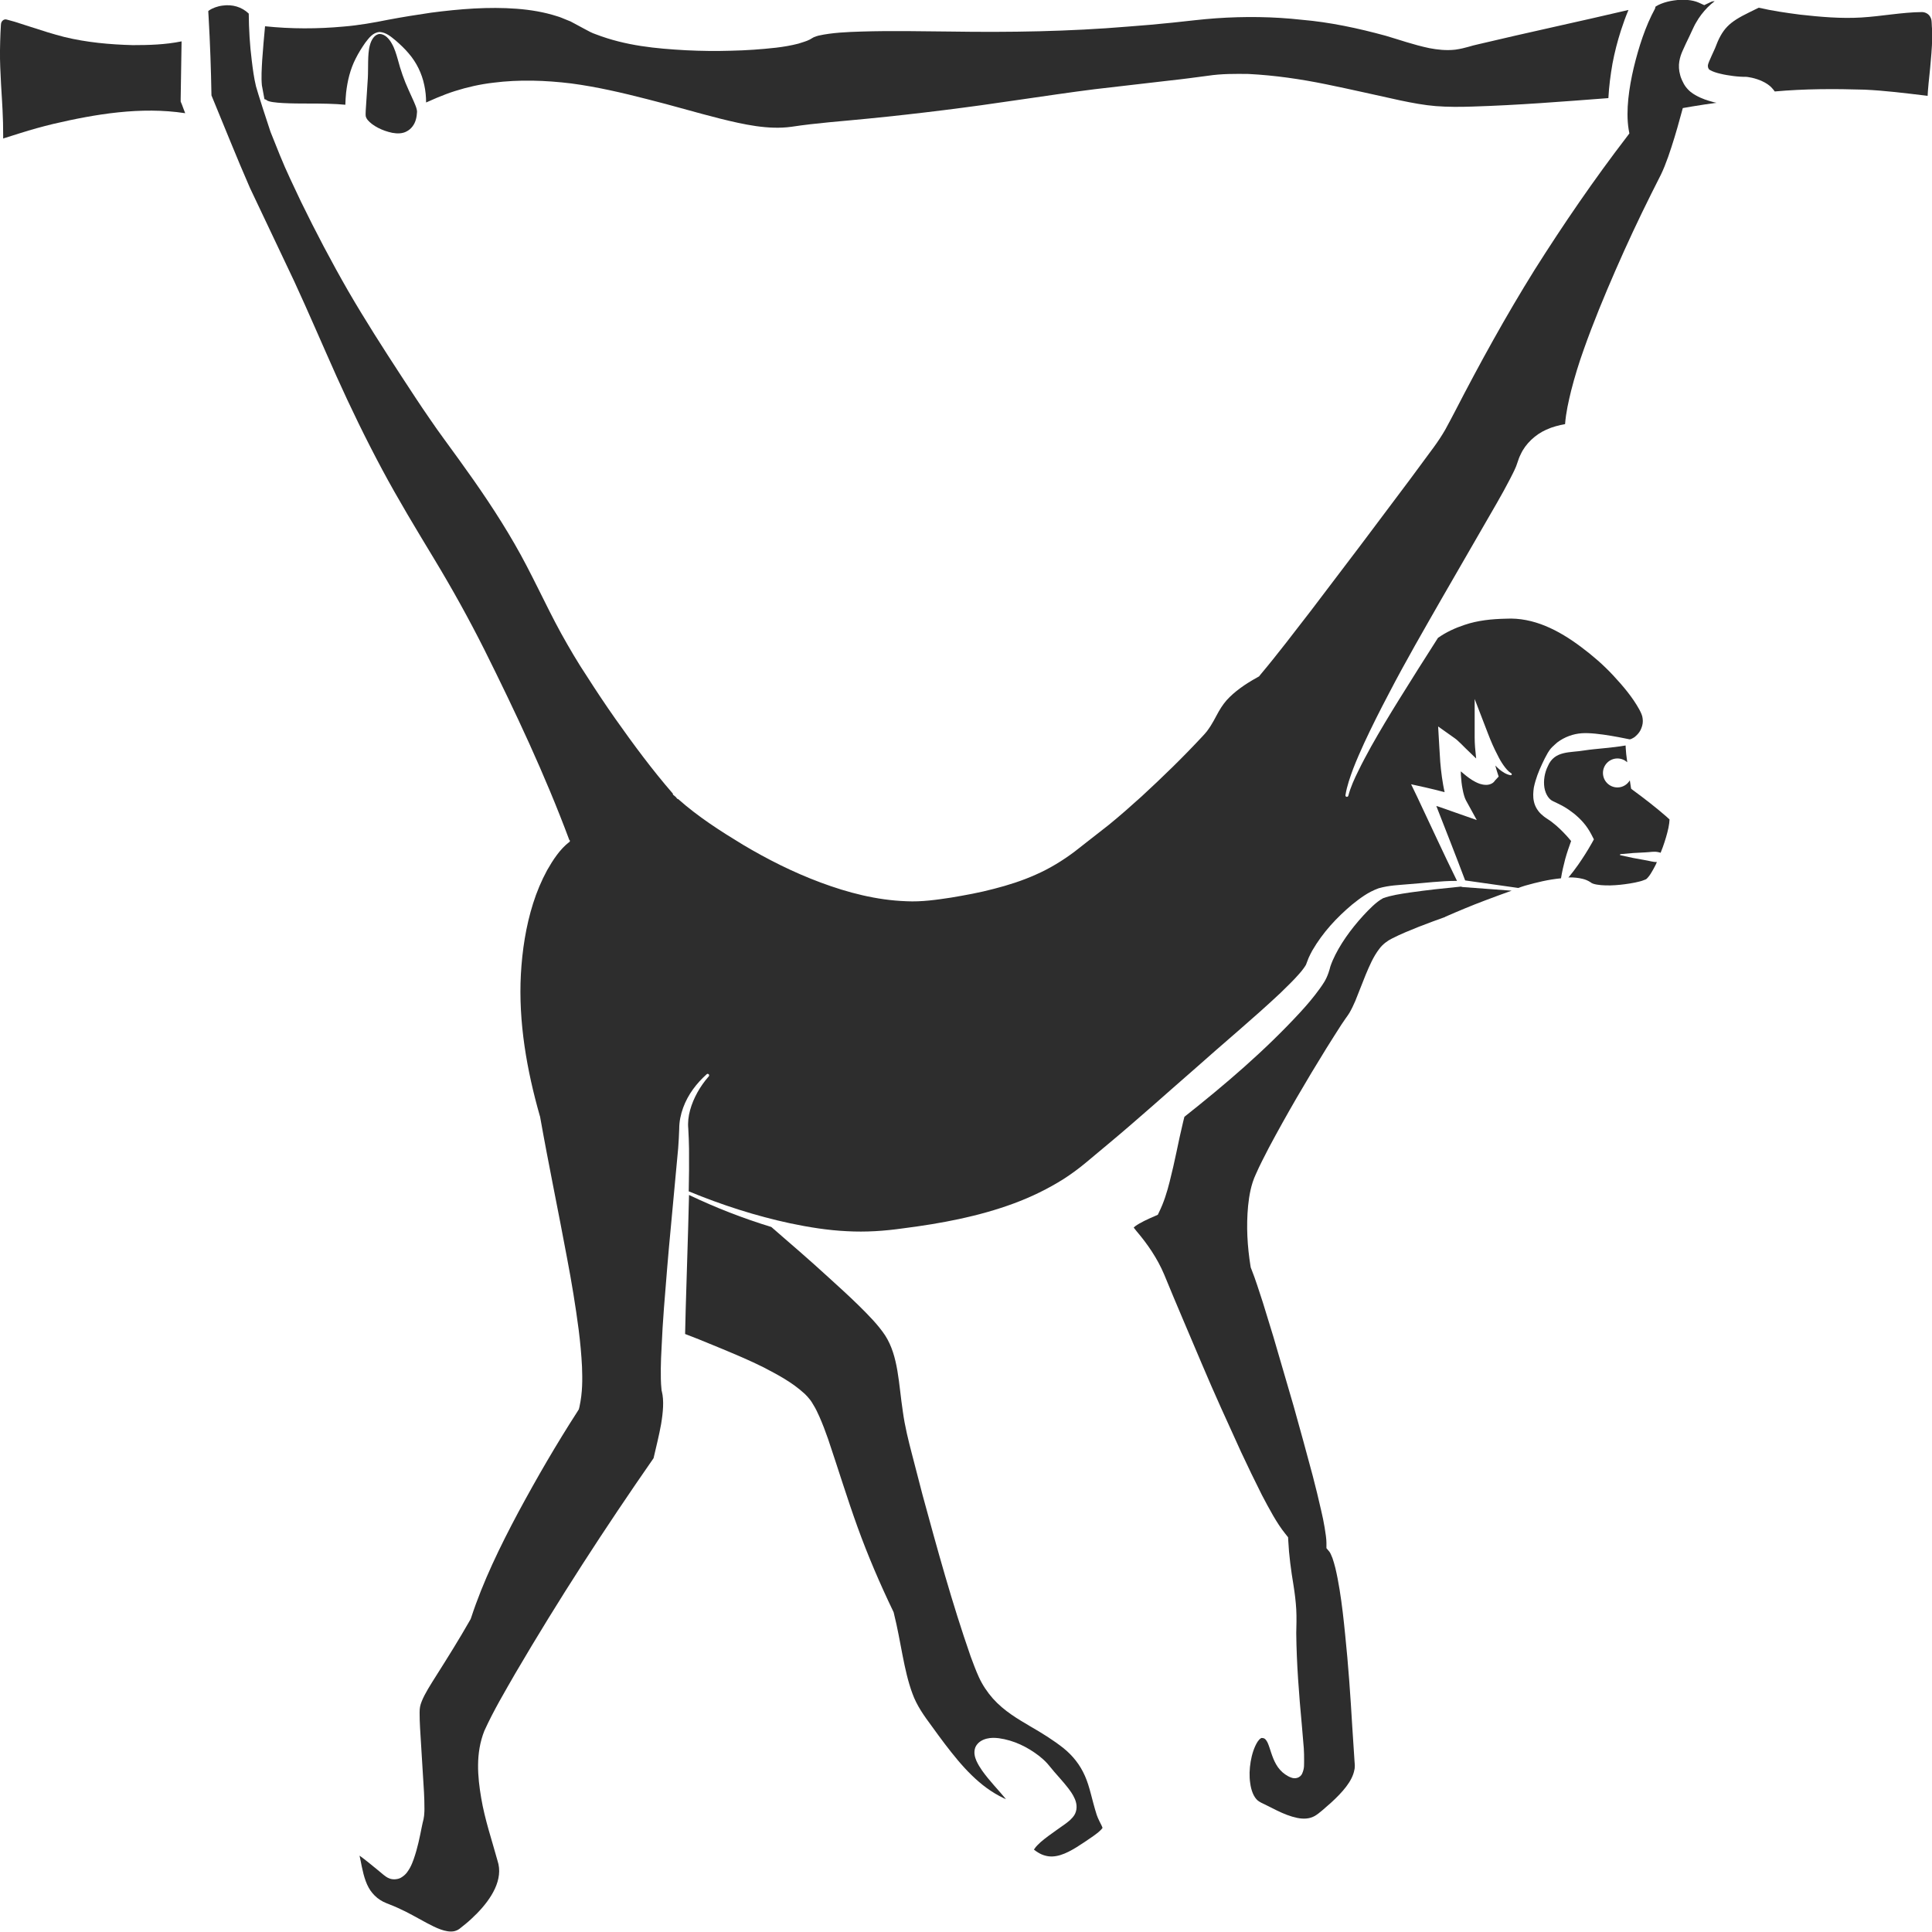 <?xml version="1.0" encoding="utf-8"?>
<!-- Generator: Adobe Illustrator 24.1.2, SVG Export Plug-In . SVG Version: 6.00 Build 0)  -->
<svg version="1.1" id="Layer_1" xmlns="http://www.w3.org/2000/svg" xmlns:xlink="http://www.w3.org/1999/xlink" x="0px" y="0px"
	 viewBox="0 0 128 128" style="enable-background:new 0 0 128 128;" xml:space="preserve">
<style type="text/css">
	.st0{fill:#2D2D2D;}
</style>
<g>
	<path class="st0" d="M112.34,6.31c-0.21-0.12-0.45-0.27-0.7-0.62l-0.08-0.13l-0.04-0.08l-0.08-0.16c-0.05-0.12-0.1-0.23-0.13-0.37
		c-0.08-0.27-0.1-0.61-0.05-0.89c0.05-0.29,0.13-0.5,0.21-0.68c0.16-0.37,0.3-0.65,0.44-0.94l0.2-0.43
		c0.08-0.16,0.16-0.36,0.27-0.53c0.2-0.36,0.46-0.69,0.75-0.99c0.15-0.15,0.31-0.29,0.47-0.41c-0.11,0-0.2,0.02-0.29,0.07l-0.4,0.19
		l-0.35-0.16c-0.44-0.2-1.06-0.24-1.66-0.15c-0.3,0.04-0.6,0.12-0.85,0.22c-0.13,0.05-0.24,0.11-0.32,0.16
		c-0.03,0.02-0.04,0.03-0.05,0.03l-0.03,0.13c-0.64,1.17-1.08,2.55-1.41,3.91c-0.16,0.68-0.29,1.38-0.36,2.07
		c-0.07,0.69-0.08,1.38,0.02,2.01l0.05,0.28l-0.15,0.2c-2.18,2.84-4.21,5.8-6.13,8.84c-1.9,3.05-3.63,6.19-5.28,9.39
		c-0.21,0.4-0.42,0.8-0.64,1.2c-0.23,0.4-0.49,0.79-0.76,1.16l-1.61,2.18l-3.25,4.33l-3.27,4.31c-1.11,1.43-2.17,2.84-3.38,4.28
		l-0.06,0.08l-0.14,0.08c-0.78,0.43-1.5,0.93-2.02,1.51c-0.26,0.3-0.46,0.62-0.67,1.02c-0.11,0.21-0.23,0.43-0.38,0.67
		c-0.08,0.12-0.16,0.24-0.25,0.36c-0.1,0.12-0.19,0.23-0.27,0.31c-1.32,1.42-2.66,2.72-4.06,4.01c-0.71,0.64-1.42,1.27-2.17,1.88
		l-2.25,1.76c-0.78,0.59-1.66,1.13-2.57,1.53c-0.91,0.41-1.86,0.71-2.8,0.95c-0.94,0.25-1.89,0.42-2.84,0.58
		c-0.92,0.14-1.95,0.29-2.94,0.24c-1.99-0.07-3.89-0.57-5.69-1.24c-1.8-0.67-3.51-1.53-5.14-2.5c-1.5-0.91-2.97-1.85-4.3-3.03
		c-0.03,0-0.05-0.01-0.07-0.03c-0.03-0.04-0.06-0.07-0.09-0.11c-0.05-0.05-0.11-0.09-0.17-0.14c-0.02-0.02-0.03-0.05-0.02-0.08
		c-1.38-1.59-2.62-3.27-3.82-4.97c-0.64-0.91-1.26-1.84-1.86-2.78c-0.62-0.93-1.18-1.89-1.72-2.86c-1.07-1.95-1.97-4.01-3.09-5.94
		c-1.11-1.93-2.37-3.77-3.68-5.58c-0.65-0.91-1.33-1.8-1.95-2.72c-0.64-0.92-1.24-1.85-1.85-2.78c-1.22-1.87-2.42-3.74-3.54-5.67
		c-1.11-1.93-2.15-3.91-3.13-5.92c-0.48-1.02-0.97-2.02-1.39-3.06l-0.63-1.57c-0.16-0.46-0.88-2.69-0.96-3.01
		c-0.14-0.58-0.21-1.14-0.28-1.71c-0.13-1.03-0.19-2.06-0.2-3.11c-0.47-0.45-1.09-0.62-1.73-0.53c-0.34,0.04-0.69,0.17-0.91,0.33
		c-0.02,0.01-0.03,0.02-0.04,0.03l0,0.04l0.02,0.35c0.1,1.75,0.16,3.47,0.19,5.2c0.85,2.05,1.67,4.12,2.55,6.13l2.93,6.18
		c0.96,2.08,1.86,4.19,2.8,6.29c0.94,2.09,1.94,4.15,3.02,6.17c1.08,2.02,2.27,3.98,3.46,5.95c1.19,1.97,2.3,3.97,3.33,6.02
		c2.04,4.1,4,8.25,5.61,12.57c0,0,0,0,0,0.01c0.01,0.01,0.02,0.01,0.03,0.02c0.03,0.04,0.02,0.1-0.02,0.13l-0.01,0
		c-0.62,0.48-1.07,1.18-1.46,1.86c-0.38,0.7-0.69,1.44-0.93,2.2c-0.48,1.52-0.72,3.1-0.81,4.69c-0.17,3.18,0.39,6.36,1.26,9.41
		l0.01,0.02l0.01,0.06c0.55,3.1,1.2,6.2,1.78,9.33c0.3,1.57,0.56,3.14,0.77,4.75c0.1,0.8,0.18,1.62,0.22,2.45
		c0.03,0.84,0.04,1.69-0.17,2.65l-0.04,0.16l-0.1,0.16c-0.69,1.07-1.37,2.18-2.02,3.29c-0.65,1.11-1.28,2.24-1.89,3.37
		c-1.21,2.27-2.34,4.59-3.12,6.97l-0.04,0.11l-0.04,0.07c-0.71,1.25-1.48,2.48-2.24,3.68c-0.37,0.59-0.76,1.19-0.96,1.7
		c-0.05,0.13-0.09,0.24-0.11,0.36c-0.02,0.11-0.03,0.22-0.03,0.39c0,0.32,0.01,0.67,0.03,1.01l0.26,4.25
		c0.02,0.36,0.03,0.72,0.03,1.1c0,0.09,0,0.2-0.01,0.3c0,0.08-0.02,0.25-0.05,0.4c-0.04,0.14-0.07,0.3-0.11,0.48
		c-0.14,0.7-0.28,1.42-0.54,2.16c-0.07,0.19-0.14,0.38-0.25,0.58c-0.12,0.19-0.23,0.44-0.61,0.66c-0.21,0.11-0.52,0.13-0.73,0.05
		c-0.21-0.07-0.35-0.21-0.4-0.24l-0.41-0.34c-0.39-0.32-0.8-0.66-1.19-0.94c0.06,0.25,0.1,0.49,0.15,0.73
		c0.14,0.67,0.32,1.31,0.71,1.76c0.19,0.23,0.43,0.42,0.7,0.56c0.26,0.13,0.63,0.25,0.97,0.41c0.68,0.3,1.3,0.67,1.92,1
		c0.6,0.32,1.27,0.65,1.81,0.55c0.13-0.03,0.25-0.08,0.36-0.16c0.13-0.1,0.27-0.21,0.4-0.32c0.27-0.22,0.52-0.46,0.76-0.7
		c0.94-0.96,1.78-2.25,1.36-3.5c-0.37-1.35-0.84-2.72-1.08-4.15c-0.24-1.42-0.38-2.96,0.21-4.45c0.63-1.38,1.35-2.58,2.06-3.82
		c2.86-4.88,5.93-9.61,9.15-14.24c0.18-0.78,0.37-1.53,0.5-2.26c0.13-0.78,0.2-1.56,0.05-2.16l-0.02-0.07l0-0.02
		c-0.06-0.54-0.05-1-0.05-1.45c0.01-0.45,0.02-0.9,0.05-1.35c0.04-0.89,0.09-1.78,0.16-2.66c0.14-1.77,0.28-3.53,0.45-5.29
		l0.49-5.27c0.03-0.44,0.06-0.86,0.07-1.3c0-0.48,0.1-0.95,0.26-1.39c0.32-0.88,0.89-1.62,1.56-2.22c0.04-0.04,0.1-0.03,0.14,0.01
		c0.03,0.04,0.03,0.09,0,0.13l-0.01,0.01c-0.57,0.65-1.01,1.43-1.23,2.23c-0.11,0.4-0.16,0.82-0.12,1.22
		c0.03,0.44,0.04,0.91,0.05,1.35c0.01,0.94,0,1.87-0.02,2.81c2.18,0.9,4.44,1.63,6.73,2.12c1.24,0.26,2.49,0.46,3.74,0.52
		c1.26,0.07,2.47-0.01,3.74-0.19c2.51-0.32,5.01-0.79,7.33-1.65c1.16-0.43,2.27-0.97,3.3-1.62c0.51-0.33,0.99-0.68,1.47-1.08
		l1.46-1.22c1.96-1.63,3.84-3.33,5.76-5c1.89-1.69,3.85-3.31,5.67-5.02c0.44-0.43,0.89-0.86,1.27-1.3c0.18-0.2,0.37-0.47,0.41-0.55
		c0.01,0,0.02-0.04,0.04-0.09l0.05-0.13l0.1-0.26c0.08-0.16,0.15-0.33,0.24-0.48c0.71-1.22,1.62-2.19,2.64-3.05
		c0.53-0.42,1.04-0.82,1.76-1.08c0.71-0.2,1.33-0.21,1.98-0.27c1.1-0.08,2.11-0.22,3.21-0.22c-0.93-1.89-1.74-3.67-2.64-5.57
		l-0.4-0.83l0.95,0.21c0.41,0.09,0.79,0.19,1.18,0.29l0.09,0.02c-0.08-0.34-0.13-0.67-0.18-1c-0.05-0.34-0.08-0.67-0.11-1
		l-0.06-0.97l-0.08-1.38l1.1,0.78c0.18,0.13,0.19,0.16,0.26,0.22l0.16,0.15l0.29,0.29l0.57,0.55c0.05,0.04,0.09,0.08,0.14,0.13
		c0-0.03-0.01-0.06-0.01-0.09c-0.05-0.44-0.09-0.86-0.09-1.31l0-2.54l0.89,2.31c0.18,0.47,0.39,0.96,0.63,1.41
		c0.11,0.23,0.24,0.46,0.39,0.67c0.15,0.21,0.31,0.41,0.52,0.54l0,0c0.03,0.02,0.04,0.06,0.02,0.09c-0.01,0.02-0.04,0.03-0.07,0.03
		c-0.29-0.05-0.54-0.22-0.76-0.4c-0.09-0.07-0.16-0.16-0.25-0.24c0.04,0.14,0.07,0.29,0.12,0.42l0.1,0.31l-0.25,0.27
		C98.92,51.92,98.66,52,98.47,52c-0.2,0-0.31-0.04-0.43-0.07c-0.22-0.08-0.36-0.16-0.51-0.25c-0.28-0.18-0.51-0.37-0.73-0.56
		c-0.01,0-0.01-0.01-0.02-0.01c0,0.09,0.01,0.17,0.01,0.26c0.02,0.31,0.05,0.62,0.11,0.91c0.05,0.28,0.13,0.57,0.22,0.74l0.72,1.31
		l-1.37-0.48l-1.11-0.39c-0.07-0.02-0.13-0.04-0.2-0.06c0.64,1.64,1.29,3.28,1.91,4.93l3.52,0.5c0.15-0.05,0.29-0.11,0.44-0.15
		c0.78-0.22,1.55-0.41,2.39-0.49c0.07-0.44,0.17-0.86,0.28-1.28c0.11-0.4,0.25-0.8,0.39-1.19c-0.21-0.26-0.47-0.54-0.72-0.78
		c-0.16-0.16-0.34-0.31-0.52-0.45c-0.09-0.07-0.18-0.14-0.28-0.2l-0.15-0.1c-0.08-0.05-0.15-0.11-0.22-0.17
		c-0.29-0.23-0.5-0.57-0.57-0.9c-0.08-0.33-0.05-0.65-0.01-0.94c0.12-0.58,0.32-1.08,0.55-1.57c0.11-0.25,0.24-0.49,0.38-0.74
		c0.08-0.13,0.16-0.25,0.28-0.37c0.11-0.11,0.22-0.2,0.34-0.31c0.49-0.37,1.06-0.57,1.62-0.61c1.03-0.08,3.12,0.4,3.16,0.4
		c0.04,0,0.01,0,0.02,0c0,0,0.01,0,0.03,0c0.03-0.01,0.08-0.02,0.13-0.05c0.09-0.04,0.18-0.1,0.26-0.18
		c0.16-0.14,0.29-0.32,0.36-0.52c0.08-0.2,0.11-0.41,0.08-0.62c-0.02-0.21-0.11-0.39-0.22-0.6c-0.45-0.82-1.08-1.56-1.73-2.26
		c-0.65-0.7-1.37-1.32-2.12-1.88c-1.49-1.12-3.16-1.98-4.99-1.88c-0.93,0.02-1.86,0.11-2.74,0.41c-0.61,0.2-1.22,0.48-1.76,0.86
		c-0.87,1.36-1.73,2.72-2.58,4.09c-0.64,1.03-1.26,2.06-1.85,3.11c-0.29,0.53-0.58,1.06-0.84,1.6c-0.27,0.54-0.52,1.09-0.67,1.66
		l0,0c-0.01,0.05-0.07,0.08-0.12,0.07c-0.05-0.01-0.08-0.06-0.07-0.11c0.1-0.62,0.31-1.2,0.52-1.77c0.22-0.57,0.47-1.13,0.72-1.68
		c0.51-1.1,1.06-2.19,1.63-3.27c1.12-2.16,2.34-4.26,3.54-6.36l3.63-6.29c0.3-0.52,0.59-1.05,0.86-1.57
		c0.13-0.26,0.27-0.52,0.37-0.76c0.03-0.07,0.05-0.11,0.06-0.15l0.07-0.2c0.06-0.18,0.12-0.36,0.21-0.53
		c0.32-0.71,0.99-1.32,1.69-1.63c0.41-0.19,0.85-0.3,1.25-0.37c0.06-0.79,0.23-1.5,0.4-2.21c0.24-0.94,0.52-1.85,0.84-2.74
		c0.63-1.78,1.35-3.52,2.1-5.24c0.75-1.72,1.54-3.41,2.38-5.09l0.63-1.25c0.17-0.35,0.33-0.76,0.48-1.18
		c0.29-0.83,0.56-1.72,0.79-2.58l0.18-0.65l0.64-0.11c0.54-0.09,1.07-0.17,1.59-0.24c-0.08-0.02-0.17-0.03-0.25-0.06
		C113.14,6.66,112.76,6.55,112.34,6.31z"/>
	<path class="st0" d="M26.35,3.92c-0.1-0.35-0.21-0.72-0.39-1.03c-0.17-0.31-0.45-0.63-0.8-0.64c-0.35,0.02-0.56,0.4-0.65,0.73
		c-0.1,0.35-0.11,0.73-0.12,1.09c-0.01,0.37,0,0.74-0.02,1.1l-0.07,1.09l-0.07,1.07c-0.01,0.17-0.01,0.34,0,0.36
		c0.01,0.06,0.05,0.16,0.13,0.26c0.32,0.38,0.95,0.71,1.63,0.85c0.33,0.06,0.68,0.06,0.96-0.1c0.29-0.15,0.51-0.44,0.6-0.77
		c0.05-0.17,0.07-0.34,0.08-0.52c0-0.13-0.05-0.29-0.12-0.46c-0.13-0.33-0.3-0.66-0.44-0.99C26.77,5.31,26.54,4.64,26.35,3.92z"/>
	<path class="st0" d="M11.97,6.73l0-0.17l0.06-3.82c-1.07,0.22-2.17,0.25-3.23,0.25C7.27,2.95,5.74,2.81,4.26,2.45
		c-0.74-0.19-1.47-0.42-2.2-0.66L0.97,1.44L0.46,1.3C0.38,1.27,0.27,1.28,0.19,1.35c-0.08,0.08-0.12,0.13-0.13,0.3
		C0.05,1.83,0.04,2.02,0.03,2.21C0.02,2.58,0,2.95,0,3.33c-0.01,0.75,0.03,1.5,0.07,2.26c0.04,0.75,0.1,1.51,0.12,2.26
		C0.21,8.23,0.2,8.6,0.21,8.98l0,0.2l0.05-0.02l1.08-0.34c0.72-0.23,1.45-0.43,2.19-0.61c2.79-0.65,5.8-1.16,8.74-0.71
		c-0.07-0.19-0.15-0.38-0.22-0.58L11.97,6.73z"/>
	<path class="st0" d="M108.19,52.35l-0.12-0.09l-0.02-0.1l-0.07-0.46c-0.17,0.28-0.47,0.47-0.82,0.47c-0.53,0-0.96-0.43-0.96-0.96
		c0-0.53,0.43-0.96,0.96-0.96c0.25,0,0.48,0.1,0.65,0.25c-0.02-0.18-0.05-0.36-0.07-0.54l-0.03-0.38c0-0.07-0.01-0.12-0.01-0.19
		c-0.98,0.17-1.89,0.2-2.75,0.33c-0.91,0.16-1.96-0.01-2.4,1.04c-0.22,0.44-0.3,0.96-0.23,1.42c0.08,0.47,0.32,0.79,0.57,0.9
		l0.29,0.14c0.13,0.06,0.26,0.13,0.39,0.2c0.25,0.14,0.49,0.31,0.72,0.49c0.46,0.38,0.83,0.78,1.14,1.37l0.17,0.33l-0.15,0.27
		c-0.27,0.48-0.57,0.95-0.89,1.41c-0.2,0.29-0.42,0.57-0.65,0.85c0.03,0,0.06-0.01,0.09-0.01c0.27,0,0.55,0.02,0.87,0.1
		c0.16,0.04,0.34,0.11,0.52,0.23l0.07,0.05l0.01,0c0,0,0.01,0.01,0.02,0.01c0.01,0.01,0.04,0.02,0.07,0.03
		c0.27,0.09,0.72,0.12,1.14,0.11c0.43-0.01,0.87-0.06,1.3-0.13c0.21-0.03,0.43-0.08,0.63-0.13c0.1-0.03,0.2-0.05,0.28-0.09
		c0.09-0.03,0.17-0.07,0.15-0.06c0.06-0.04,0.2-0.2,0.3-0.36c0.11-0.17,0.21-0.36,0.31-0.55c0.04-0.07,0.07-0.15,0.1-0.23
		c-0.25,0.01-0.5-0.08-0.76-0.12c-0.55-0.09-1.1-0.2-1.66-0.33c-0.02,0-0.03-0.02-0.02-0.04c0-0.01,0.01-0.02,0.03-0.03
		c0.56-0.06,1.12-0.1,1.68-0.12c0.28-0.01,0.56-0.08,0.84-0.01c0.05,0.01,0.1,0.02,0.14,0.04c0.05-0.13,0.1-0.26,0.15-0.39
		c0.15-0.42,0.28-0.85,0.37-1.27c0.04-0.2,0.07-0.42,0.07-0.54c0,0,0,0,0-0.01l-0.23-0.21C109.69,53.48,108.94,52.9,108.19,52.35z"
		/>
	<path class="st0" d="M17.52,6.57c0.05,0.01,0.11,0.03,0.15,0.07c0.26,0.21,1.73,0.22,2.8,0.22c0.85,0,1.71,0.01,2.41,0.08
		c0.01-0.27,0.02-0.54,0.05-0.8c0.09-0.78,0.27-1.55,0.64-2.27c0.18-0.36,0.4-0.71,0.63-1.04c0.24-0.31,0.51-0.69,0.96-0.71
		c0.43,0.03,0.74,0.31,1.05,0.56c0.3,0.26,0.6,0.54,0.86,0.85c0.53,0.61,0.88,1.34,1.04,2.11c0.08,0.37,0.12,0.75,0.12,1.15
		c0.23-0.1,0.47-0.21,0.71-0.31c0.39-0.16,0.79-0.32,1.21-0.45c0.82-0.26,1.67-0.45,2.53-0.55c1.72-0.22,3.46-0.16,5.18,0.05
		c1.72,0.23,3.38,0.62,5.02,1.04c1.64,0.41,3.24,0.89,4.83,1.29c1.58,0.39,3.19,0.75,4.72,0.54c1.71-0.26,3.39-0.37,5.07-0.54
		c3.35-0.33,6.69-0.75,10.03-1.25c1.67-0.24,3.33-0.49,5-0.7l5.01-0.58c0.85-0.09,1.64-0.2,2.48-0.31c0.92-0.14,1.81-0.13,2.69-0.12
		c1.76,0.09,3.46,0.34,5.13,0.68c1.67,0.34,3.31,0.72,4.92,1.07c0.81,0.17,1.61,0.32,2.37,0.38c0.78,0.06,1.61,0.06,2.43,0.03
		c2.97-0.09,5.98-0.33,9-0.56c0,0,0-0.01,0-0.01c0.04-0.77,0.14-1.52,0.27-2.27c0.14-0.75,0.33-1.48,0.56-2.2
		c0.15-0.46,0.31-0.91,0.5-1.36c-3.32,0.78-6.66,1.49-9.94,2.27c-0.5,0.1-0.83,0.26-1.53,0.36c-0.62,0.07-1.19,0-1.72-0.1
		c-1.05-0.22-2-0.56-2.89-0.82c-1.83-0.5-3.69-0.9-5.57-1.06c-1.88-0.21-3.78-0.23-5.66-0.1c-0.47,0.03-0.94,0.08-1.42,0.13
		l-1.47,0.16c-0.98,0.1-1.96,0.19-2.94,0.26c-3.93,0.33-7.87,0.39-11.79,0.33c-1.96-0.02-3.92-0.06-5.87,0
		c-0.97,0.03-1.96,0.07-2.86,0.27c-0.11,0.03-0.21,0.06-0.3,0.1c-0.05,0.02-0.07,0.04-0.11,0.06l-0.17,0.1
		C53.4,2.75,53.15,2.8,52.9,2.89c-0.5,0.13-0.99,0.21-1.49,0.27c-0.99,0.11-1.98,0.18-2.97,0.2c-0.99,0.03-1.98,0.02-2.98-0.03
		c-1.99-0.11-3.99-0.29-5.99-1.06c-0.25-0.08-0.5-0.22-0.74-0.35l-0.65-0.35l-0.28-0.15l-0.3-0.12c-0.2-0.08-0.39-0.17-0.61-0.23
		c-0.84-0.27-1.74-0.42-2.66-0.49c-1.85-0.14-3.76,0.01-5.67,0.26c-0.95,0.14-1.9,0.29-2.85,0.47c-0.94,0.19-1.96,0.37-2.95,0.45
		c-1.74,0.16-3.48,0.16-5.2-0.02c-0.07,0.75-0.14,1.51-0.19,2.26c-0.03,0.55-0.07,1.12-0.02,1.65C17.41,5.96,17.46,6.26,17.52,6.57z
		"/>
	<path class="st0" d="M127.98,1.52c-0.01-0.18-0.02-0.25-0.08-0.37c-0.1-0.22-0.34-0.35-0.57-0.35c-1.3,0.01-2.68,0.28-4.02,0.36
		c-1.35,0.08-2.7-0.04-4.05-0.19c-0.92-0.12-1.83-0.25-2.74-0.46l-0.63,0.31c-1.35,0.66-1.78,1.07-2.27,2.39
		c-0.14,0.31-0.29,0.63-0.39,0.87c-0.05,0.12-0.08,0.22-0.08,0.27c0,0.05,0,0.05,0.01,0.1c0,0.02,0.02,0.06,0.04,0.1l0.03,0.05
		c0.01,0.01,0.04,0.03,0.08,0.05c0.15,0.09,0.42,0.18,0.69,0.24c0.28,0.07,0.57,0.11,0.86,0.15c0.15,0.02,0.29,0.03,0.44,0.04
		l0.21,0.01l0.17,0c0.08,0.01,0.15,0.01,0.22,0.03c0.26,0.04,0.47,0.11,0.69,0.19c0.22,0.1,0.44,0.18,0.74,0.45
		c0.06,0.07,0.16,0.16,0.25,0.3c1.99-0.18,3.97-0.18,5.95-0.12c1.34,0.06,2.68,0.23,4.02,0.39l0.16,0.02
		c0.01-0.11,0.01-0.22,0.02-0.33c0.05-0.67,0.14-1.33,0.19-2c0.06-0.67,0.11-1.34,0.09-2C127.99,1.85,127.99,1.69,127.98,1.52z"/>
	<path class="st0" d="M72.98,120.94l-0.14-0.28c-0.08-0.15-0.13-0.29-0.18-0.42c-0.33-1.04-0.45-1.84-0.78-2.58
		c-0.32-0.73-0.8-1.34-1.42-1.84c-0.67-0.53-1.41-0.99-2.21-1.45c-0.79-0.47-1.71-0.99-2.47-1.84c-0.37-0.42-0.69-0.9-0.92-1.4
		c-0.22-0.48-0.38-0.93-0.55-1.38c-1.24-3.56-2.21-7.12-3.19-10.71l-0.7-2.7c-0.23-0.88-0.47-1.84-0.6-2.79
		c-0.29-1.89-0.29-3.7-1.18-5.08c-0.45-0.68-1.1-1.34-1.75-1.98c-0.65-0.64-1.34-1.26-2.02-1.88c-1.23-1.13-2.5-2.22-3.77-3.32
		c-1.87-0.57-3.69-1.28-5.45-2.12c-0.02,0.75-0.04,1.51-0.06,2.26l-0.16,5.29l-0.04,1.66l0.18,0.07l0.72,0.28l1.44,0.59
		c0.96,0.4,1.92,0.8,2.86,1.27c0.93,0.49,1.87,0.97,2.73,1.76c0.11,0.1,0.21,0.22,0.31,0.34c0.11,0.13,0.2,0.28,0.26,0.39
		c0.16,0.25,0.27,0.5,0.39,0.76c0.22,0.5,0.41,1,0.58,1.49c0.67,1.98,1.26,3.92,1.95,5.83c0.69,1.91,1.49,3.77,2.36,5.58l0.04,0.09
		l0.02,0.09c0.46,1.83,0.64,3.72,1.22,5.28c0.29,0.8,0.75,1.45,1.33,2.23c0.54,0.75,1.09,1.49,1.67,2.18
		c0.58,0.69,1.21,1.33,1.92,1.85c0.36,0.26,0.74,0.49,1.14,0.68c0.04,0.02,0.09,0.04,0.14,0.06c-0.5-0.61-1.09-1.2-1.58-1.89
		c-0.14-0.2-0.27-0.41-0.38-0.65c-0.1-0.24-0.2-0.55-0.07-0.9c0.16-0.35,0.48-0.5,0.75-0.57c0.28-0.07,0.54-0.06,0.8-0.03
		c1.01,0.14,1.9,0.58,2.68,1.18c0.19,0.15,0.38,0.32,0.55,0.51l0.45,0.54c0.3,0.35,0.62,0.69,0.92,1.08c0.15,0.2,0.3,0.4,0.42,0.67
		c0.12,0.25,0.22,0.65,0.03,1.04c-0.09,0.18-0.24,0.32-0.33,0.41c-0.1,0.09-0.2,0.16-0.3,0.24l-0.58,0.41
		c-0.38,0.27-0.75,0.53-1.07,0.81c-0.15,0.14-0.31,0.29-0.39,0.42c-0.02,0.03-0.03,0.05-0.05,0.07c0.06,0.05,0.18,0.14,0.27,0.19
		c0.16,0.1,0.32,0.17,0.48,0.21c0.32,0.09,0.65,0.07,1.01-0.04c0.36-0.11,0.71-0.3,1.07-0.52c0.35-0.22,0.77-0.5,1.11-0.74
		c0.18-0.13,0.34-0.25,0.46-0.37c0.13-0.12,0.17-0.21,0.15-0.19C73.03,121.11,73.05,121.08,72.98,120.94z"/>
	<path class="st0" d="M96.78,58.74L96.78,58.74c-1.12,0.11-2.25,0.23-3.36,0.39c-0.61,0.09-1.28,0.19-1.79,0.38
		c-0.46,0.25-0.91,0.72-1.32,1.16c-0.82,0.9-1.56,1.92-2.02,2.97c-0.06,0.13-0.1,0.26-0.15,0.39l-0.05,0.19l-0.03,0.09l-0.04,0.13
		c-0.18,0.52-0.38,0.77-0.59,1.07c-0.41,0.57-0.84,1.07-1.28,1.55c-2.37,2.57-4.99,4.8-7.68,6.93c-0.03,0.11-0.05,0.22-0.08,0.32
		c-0.16,0.66-0.3,1.32-0.44,1.99c-0.14,0.67-0.29,1.33-0.46,2c-0.17,0.67-0.37,1.34-0.71,2.03l-0.07,0.15l-0.2,0.09
		c-0.47,0.2-0.97,0.43-1.3,0.67c-0.05,0.04-0.07,0.06-0.1,0.09l0.19,0.24c0.71,0.83,1.38,1.8,1.83,2.87
		c0.81,1.98,1.66,3.94,2.49,5.91c0.83,1.97,1.72,3.91,2.6,5.84c0.45,0.96,0.91,1.92,1.38,2.85c0.48,0.91,0.99,1.88,1.55,2.57
		l0.19,0.24l0.01,0.21c0.05,1,0.18,1.96,0.35,2.98c0.08,0.51,0.15,1.05,0.18,1.59c0.03,0.53,0.01,1.1,0,1.57
		c0.02,2,0.18,4.06,0.37,6.09c0.04,0.51,0.09,1.02,0.13,1.54c0.02,0.28,0.02,0.53,0.02,0.79c-0.01,0.27,0.04,0.52-0.14,0.91
		c-0.05,0.1-0.17,0.22-0.32,0.26c-0.15,0.04-0.27,0.02-0.36-0.01c-0.19-0.06-0.31-0.14-0.43-0.22c-0.24-0.16-0.46-0.41-0.6-0.66
		c-0.29-0.5-0.39-1.05-0.57-1.45c-0.1-0.2-0.19-0.29-0.33-0.3c-0.1-0.01-0.07-0.01-0.15,0.04c-0.06,0.04-0.12,0.12-0.18,0.2
		c-0.23,0.36-0.38,0.85-0.46,1.32c-0.08,0.48-0.1,0.97-0.03,1.43c0.06,0.46,0.22,0.91,0.5,1.15c0.08,0.06,0.13,0.09,0.24,0.15
		l0.35,0.17l0.68,0.34c0.45,0.22,0.9,0.4,1.34,0.49c0.44,0.09,0.84,0.06,1.17-0.13c0.3-0.17,0.73-0.58,1.09-0.89
		c0.72-0.66,1.4-1.41,1.53-2.16c0.03-0.09,0.02-0.18,0.03-0.27c-0.01-0.1,0-0.16-0.02-0.31l-0.05-0.77l-0.1-1.53
		c-0.12-2.04-0.26-4.07-0.47-6.08c-0.1-1.01-0.21-2.01-0.37-2.99c-0.08-0.49-0.17-0.97-0.28-1.43c-0.06-0.23-0.12-0.45-0.19-0.65
		c-0.07-0.19-0.16-0.37-0.2-0.42l-0.2-0.24l0-0.36c0-0.25-0.06-0.65-0.12-1.01c-0.06-0.37-0.14-0.75-0.23-1.13
		c-0.17-0.76-0.36-1.53-0.56-2.3c-0.41-1.53-0.83-3.07-1.26-4.6l-1.34-4.59l-0.7-2.28l-0.37-1.13c-0.12-0.36-0.26-0.76-0.37-1.03
		l-0.06-0.15l-0.02-0.1c-0.21-1.32-0.29-2.63-0.16-4c0.07-0.67,0.19-1.41,0.51-2.09c0.27-0.62,0.57-1.18,0.86-1.75
		c1.2-2.25,2.47-4.42,3.8-6.57c0.34-0.54,0.67-1.07,1.02-1.61l0.28-0.41c0.1-0.14,0.16-0.22,0.24-0.35
		c0.14-0.24,0.27-0.51,0.39-0.79l0.69-1.74c0.25-0.59,0.5-1.2,0.92-1.74c0.2-0.27,0.53-0.52,0.82-0.66
		c0.29-0.15,0.58-0.28,0.88-0.41c0.59-0.25,1.17-0.48,1.77-0.7c0.29-0.11,0.59-0.21,0.88-0.32c0,0,0,0,0-0.01
		c0.87-0.38,1.75-0.75,2.63-1.08c0.59-0.22,1.17-0.44,1.77-0.65l-3.24-0.24L96.78,58.74z"/>
</g>
</svg>
